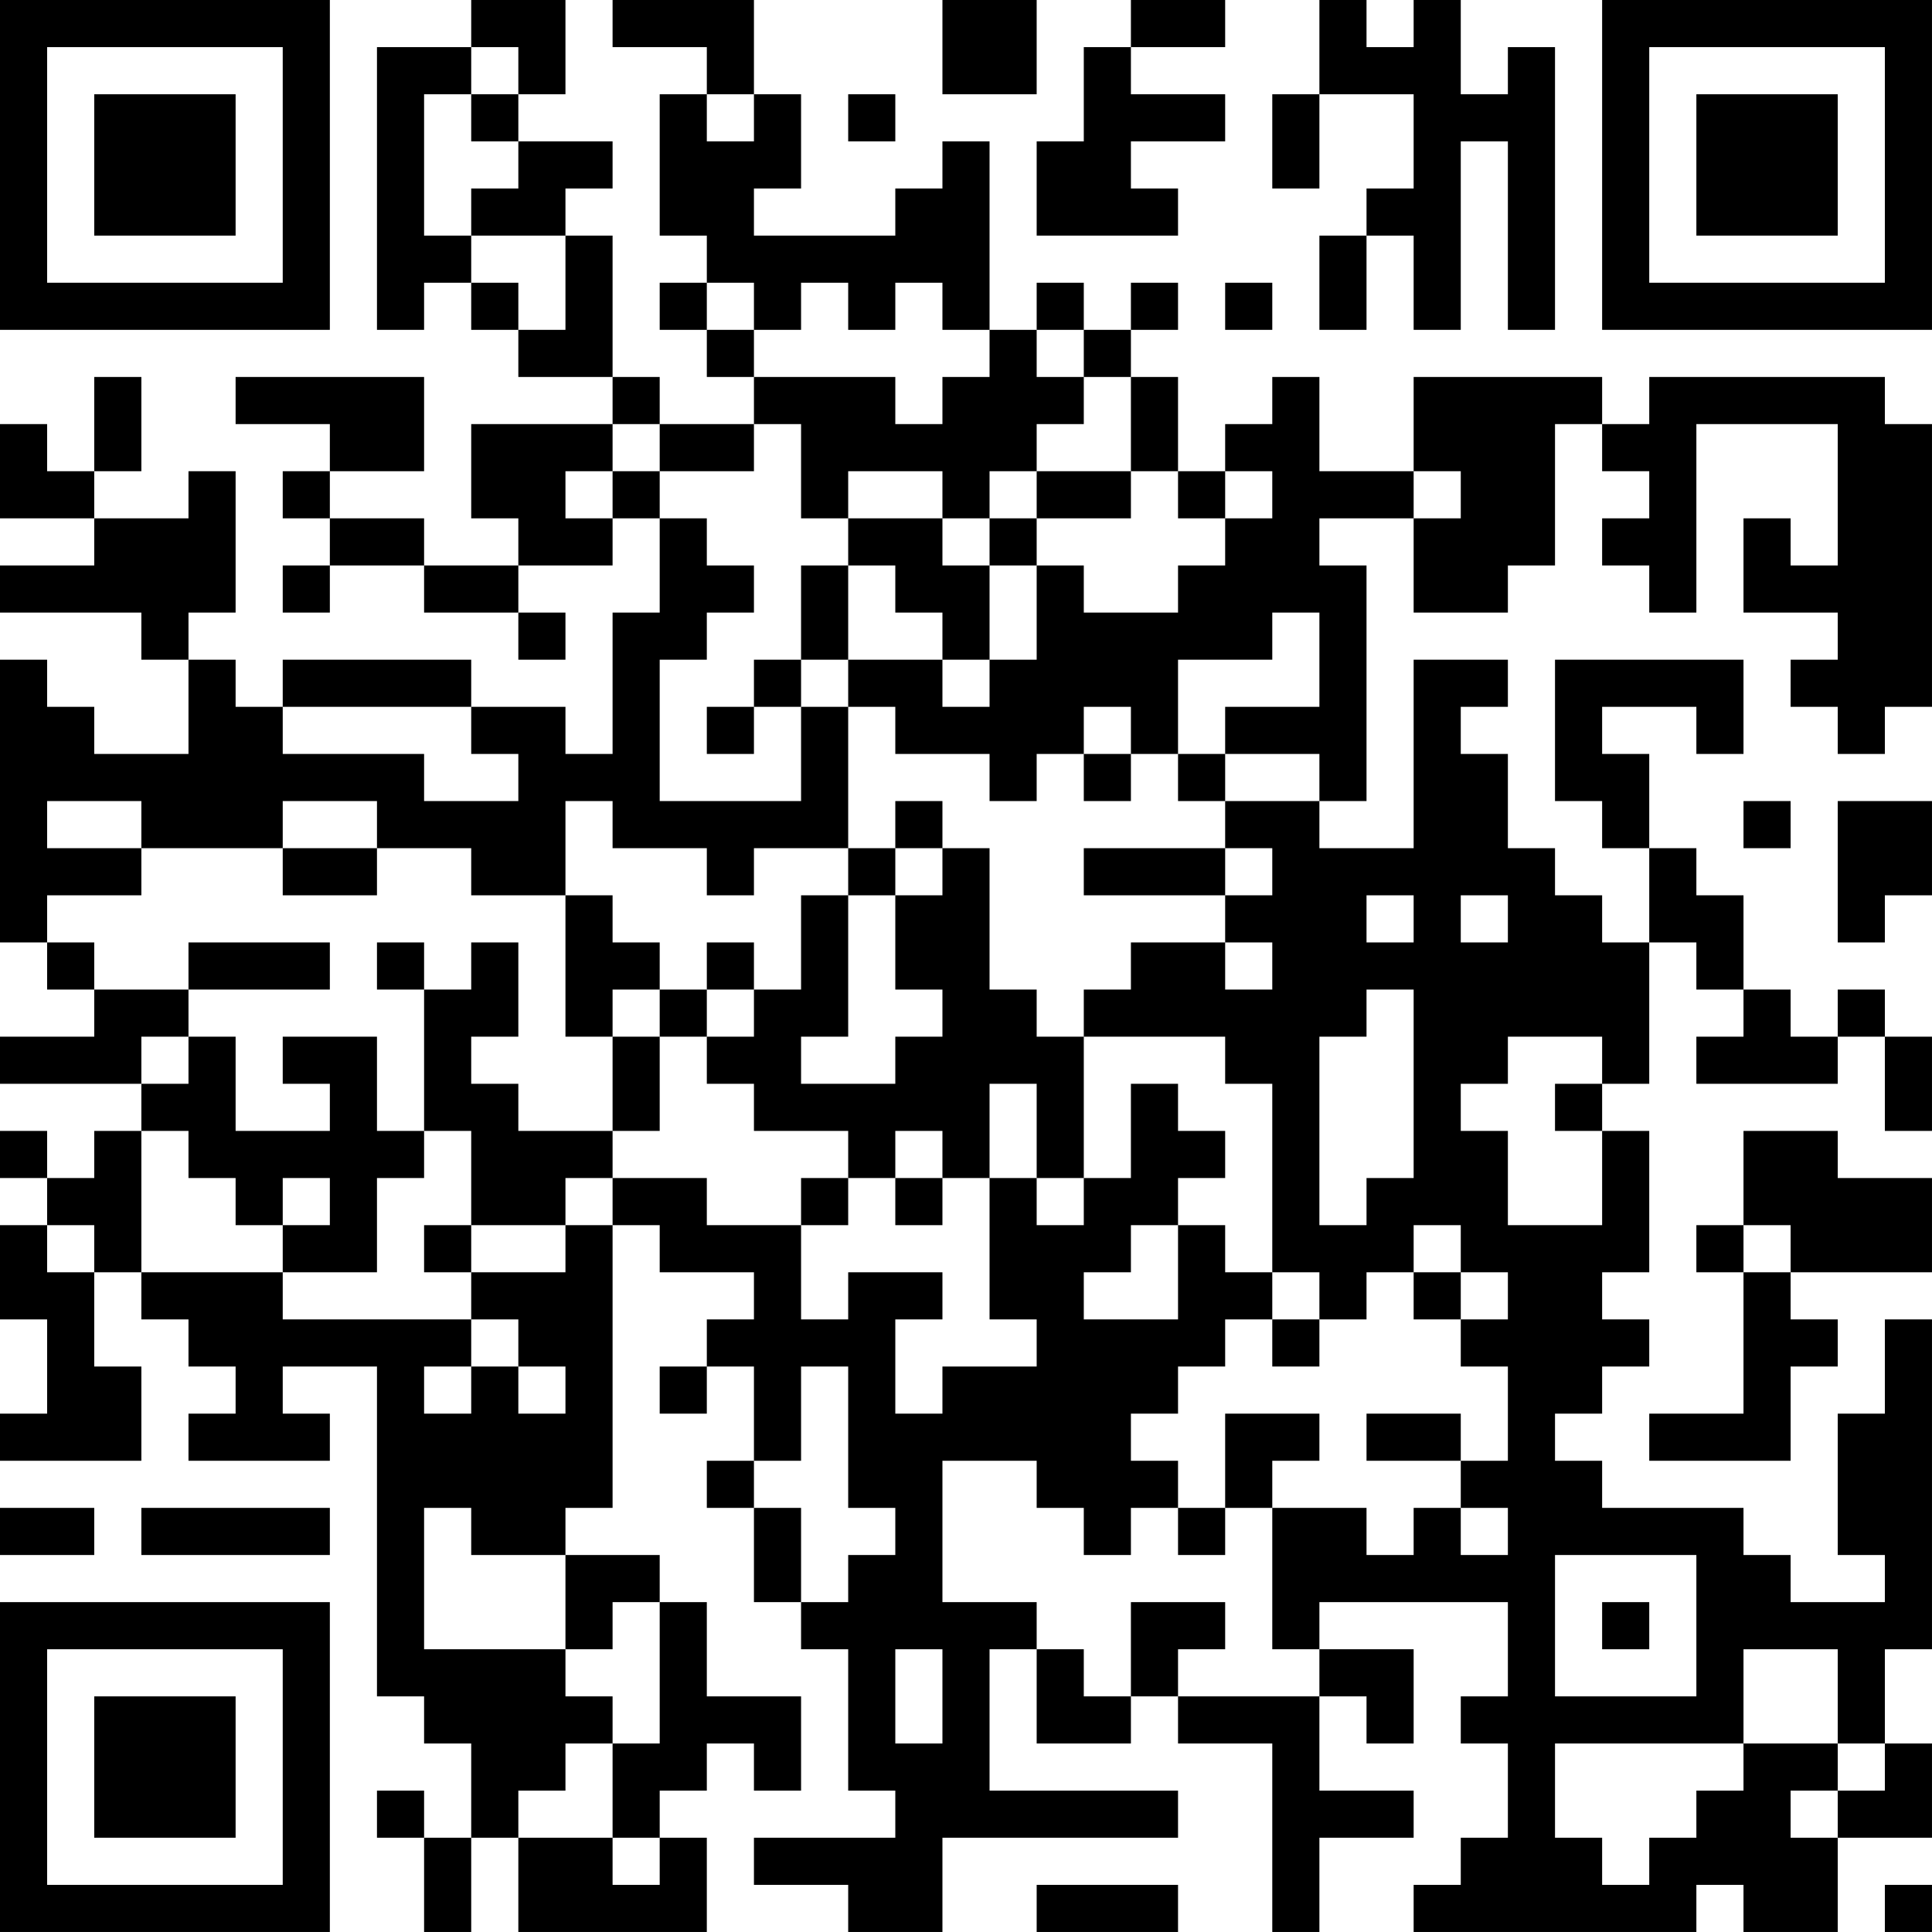 <?xml version="1.0" encoding="UTF-8"?>
<svg xmlns="http://www.w3.org/2000/svg" version="1.1" width="200" height="200" viewBox="0 0 200 200"><rect x="0" y="0" width="200" height="200" fill="#ffffff"/><g transform="scale(4.878)"><g transform="translate(0,0)"><path fill-rule="evenodd" d="M10 0L10 1L8 1L8 7L9 7L9 6L10 6L10 7L11 7L11 8L13 8L13 9L10 9L10 11L11 11L11 12L9 12L9 11L7 11L7 10L9 10L9 8L5 8L5 9L7 9L7 10L6 10L6 11L7 11L7 12L6 12L6 13L7 13L7 12L9 12L9 13L11 13L11 14L12 14L12 13L11 13L11 12L13 12L13 11L14 11L14 13L13 13L13 16L12 16L12 15L10 15L10 14L6 14L6 15L5 15L5 14L4 14L4 13L5 13L5 10L4 10L4 11L2 11L2 10L3 10L3 8L2 8L2 10L1 10L1 9L0 9L0 11L2 11L2 12L0 12L0 13L3 13L3 14L4 14L4 16L2 16L2 15L1 15L1 14L0 14L0 20L1 20L1 21L2 21L2 22L0 22L0 23L3 23L3 24L2 24L2 25L1 25L1 24L0 24L0 25L1 25L1 26L0 26L0 28L1 28L1 30L0 30L0 31L3 31L3 29L2 29L2 27L3 27L3 28L4 28L4 29L5 29L5 30L4 30L4 31L7 31L7 30L6 30L6 29L8 29L8 36L9 36L9 37L10 37L10 39L9 39L9 38L8 38L8 39L9 39L9 41L10 41L10 39L11 39L11 41L15 41L15 39L14 39L14 38L15 38L15 37L16 37L16 38L17 38L17 36L15 36L15 34L14 34L14 33L12 33L12 32L13 32L13 26L14 26L14 27L16 27L16 28L15 28L15 29L14 29L14 30L15 30L15 29L16 29L16 31L15 31L15 32L16 32L16 34L17 34L17 35L18 35L18 38L19 38L19 39L16 39L16 40L18 40L18 41L20 41L20 39L25 39L25 38L21 38L21 35L22 35L22 37L24 37L24 36L25 36L25 37L27 37L27 41L28 41L28 39L30 39L30 38L28 38L28 36L29 36L29 37L30 37L30 35L28 35L28 34L32 34L32 36L31 36L31 37L32 37L32 39L31 39L31 40L30 40L30 41L36 41L36 40L37 40L37 41L39 41L39 39L41 39L41 37L40 37L40 35L41 35L41 28L40 28L40 30L39 30L39 33L40 33L40 34L38 34L38 33L37 33L37 32L34 32L34 31L33 31L33 30L34 30L34 29L35 29L35 28L34 28L34 27L35 27L35 24L34 24L34 23L35 23L35 20L36 20L36 21L37 21L37 22L36 22L36 23L39 23L39 22L40 22L40 24L41 24L41 22L40 22L40 21L39 21L39 22L38 22L38 21L37 21L37 19L36 19L36 18L35 18L35 16L34 16L34 15L36 15L36 16L37 16L37 14L33 14L33 17L34 17L34 18L35 18L35 20L34 20L34 19L33 19L33 18L32 18L32 16L31 16L31 15L32 15L32 14L30 14L30 18L28 18L28 17L29 17L29 12L28 12L28 11L30 11L30 13L32 13L32 12L33 12L33 9L34 9L34 10L35 10L35 11L34 11L34 12L35 12L35 13L36 13L36 9L39 9L39 12L38 12L38 11L37 11L37 13L39 13L39 14L38 14L38 15L39 15L39 16L40 16L40 15L41 15L41 9L40 9L40 8L35 8L35 9L34 9L34 8L30 8L30 10L28 10L28 8L27 8L27 9L26 9L26 10L25 10L25 8L24 8L24 7L25 7L25 6L24 6L24 7L23 7L23 6L22 6L22 7L21 7L21 3L20 3L20 4L19 4L19 5L16 5L16 4L17 4L17 2L16 2L16 0L13 0L13 1L15 1L15 2L14 2L14 5L15 5L15 6L14 6L14 7L15 7L15 8L16 8L16 9L14 9L14 8L13 8L13 5L12 5L12 4L13 4L13 3L11 3L11 2L12 2L12 0ZM20 0L20 2L22 2L22 0ZM24 0L24 1L23 1L23 3L22 3L22 5L25 5L25 4L24 4L24 3L26 3L26 2L24 2L24 1L26 1L26 0ZM28 0L28 2L27 2L27 4L28 4L28 2L30 2L30 4L29 4L29 5L28 5L28 7L29 7L29 5L30 5L30 7L31 7L31 3L32 3L32 7L33 7L33 1L32 1L32 2L31 2L31 0L30 0L30 1L29 1L29 0ZM10 1L10 2L9 2L9 5L10 5L10 6L11 6L11 7L12 7L12 5L10 5L10 4L11 4L11 3L10 3L10 2L11 2L11 1ZM15 2L15 3L16 3L16 2ZM18 2L18 3L19 3L19 2ZM15 6L15 7L16 7L16 8L19 8L19 9L20 9L20 8L21 8L21 7L20 7L20 6L19 6L19 7L18 7L18 6L17 6L17 7L16 7L16 6ZM26 6L26 7L27 7L27 6ZM22 7L22 8L23 8L23 9L22 9L22 10L21 10L21 11L20 11L20 10L18 10L18 11L17 11L17 9L16 9L16 10L14 10L14 9L13 9L13 10L12 10L12 11L13 11L13 10L14 10L14 11L15 11L15 12L16 12L16 13L15 13L15 14L14 14L14 17L17 17L17 15L18 15L18 18L16 18L16 19L15 19L15 18L13 18L13 17L12 17L12 19L10 19L10 18L8 18L8 17L6 17L6 18L3 18L3 17L1 17L1 18L3 18L3 19L1 19L1 20L2 20L2 21L4 21L4 22L3 22L3 23L4 23L4 22L5 22L5 24L7 24L7 23L6 23L6 22L8 22L8 24L9 24L9 25L8 25L8 27L6 27L6 26L7 26L7 25L6 25L6 26L5 26L5 25L4 25L4 24L3 24L3 27L6 27L6 28L10 28L10 29L9 29L9 30L10 30L10 29L11 29L11 30L12 30L12 29L11 29L11 28L10 28L10 27L12 27L12 26L13 26L13 25L15 25L15 26L17 26L17 28L18 28L18 27L20 27L20 28L19 28L19 30L20 30L20 29L22 29L22 28L21 28L21 25L22 25L22 26L23 26L23 25L24 25L24 23L25 23L25 24L26 24L26 25L25 25L25 26L24 26L24 27L23 27L23 28L25 28L25 26L26 26L26 27L27 27L27 28L26 28L26 29L25 29L25 30L24 30L24 31L25 31L25 32L24 32L24 33L23 33L23 32L22 32L22 31L20 31L20 34L22 34L22 35L23 35L23 36L24 36L24 34L26 34L26 35L25 35L25 36L28 36L28 35L27 35L27 32L29 32L29 33L30 33L30 32L31 32L31 33L32 33L32 32L31 32L31 31L32 31L32 29L31 29L31 28L32 28L32 27L31 27L31 26L30 26L30 27L29 27L29 28L28 28L28 27L27 27L27 23L26 23L26 22L23 22L23 21L24 21L24 20L26 20L26 21L27 21L27 20L26 20L26 19L27 19L27 18L26 18L26 17L28 17L28 16L26 16L26 15L28 15L28 13L27 13L27 14L25 14L25 16L24 16L24 15L23 15L23 16L22 16L22 17L21 17L21 16L19 16L19 15L18 15L18 14L20 14L20 15L21 15L21 14L22 14L22 12L23 12L23 13L25 13L25 12L26 12L26 11L27 11L27 10L26 10L26 11L25 11L25 10L24 10L24 8L23 8L23 7ZM22 10L22 11L21 11L21 12L20 12L20 11L18 11L18 12L17 12L17 14L16 14L16 15L15 15L15 16L16 16L16 15L17 15L17 14L18 14L18 12L19 12L19 13L20 13L20 14L21 14L21 12L22 12L22 11L24 11L24 10ZM30 10L30 11L31 11L31 10ZM6 15L6 16L9 16L9 17L11 17L11 16L10 16L10 15ZM23 16L23 17L24 17L24 16ZM25 16L25 17L26 17L26 16ZM19 17L19 18L18 18L18 19L17 19L17 21L16 21L16 20L15 20L15 21L14 21L14 20L13 20L13 19L12 19L12 22L13 22L13 24L11 24L11 23L10 23L10 22L11 22L11 20L10 20L10 21L9 21L9 20L8 20L8 21L9 21L9 24L10 24L10 26L9 26L9 27L10 27L10 26L12 26L12 25L13 25L13 24L14 24L14 22L15 22L15 23L16 23L16 24L18 24L18 25L17 25L17 26L18 26L18 25L19 25L19 26L20 26L20 25L21 25L21 23L22 23L22 25L23 25L23 22L22 22L22 21L21 21L21 18L20 18L20 17ZM37 17L37 18L38 18L38 17ZM39 17L39 20L40 20L40 19L41 19L41 17ZM6 18L6 19L8 19L8 18ZM19 18L19 19L18 19L18 22L17 22L17 23L19 23L19 22L20 22L20 21L19 21L19 19L20 19L20 18ZM23 18L23 19L26 19L26 18ZM29 19L29 20L30 20L30 19ZM31 19L31 20L32 20L32 19ZM4 20L4 21L7 21L7 20ZM13 21L13 22L14 22L14 21ZM15 21L15 22L16 22L16 21ZM29 21L29 22L28 22L28 26L29 26L29 25L30 25L30 21ZM32 22L32 23L31 23L31 24L32 24L32 26L34 26L34 24L33 24L33 23L34 23L34 22ZM19 24L19 25L20 25L20 24ZM37 24L37 26L36 26L36 27L37 27L37 30L35 30L35 31L38 31L38 29L39 29L39 28L38 28L38 27L41 27L41 25L39 25L39 24ZM1 26L1 27L2 27L2 26ZM37 26L37 27L38 27L38 26ZM30 27L30 28L31 28L31 27ZM27 28L27 29L28 29L28 28ZM17 29L17 31L16 31L16 32L17 32L17 34L18 34L18 33L19 33L19 32L18 32L18 29ZM26 30L26 32L25 32L25 33L26 33L26 32L27 32L27 31L28 31L28 30ZM29 30L29 31L31 31L31 30ZM0 32L0 33L2 33L2 32ZM3 32L3 33L7 33L7 32ZM9 32L9 35L12 35L12 36L13 36L13 37L12 37L12 38L11 38L11 39L13 39L13 40L14 40L14 39L13 39L13 37L14 37L14 34L13 34L13 35L12 35L12 33L10 33L10 32ZM33 33L33 36L36 36L36 33ZM34 34L34 35L35 35L35 34ZM19 35L19 37L20 37L20 35ZM37 35L37 37L33 37L33 39L34 39L34 40L35 40L35 39L36 39L36 38L37 38L37 37L39 37L39 38L38 38L38 39L39 39L39 38L40 38L40 37L39 37L39 35ZM22 40L22 41L25 41L25 40ZM40 40L40 41L41 41L41 40ZM0 0L0 7L7 7L7 0ZM1 1L1 6L6 6L6 1ZM2 2L2 5L5 5L5 2ZM34 0L34 7L41 7L41 0ZM35 1L35 6L40 6L40 1ZM36 2L36 5L39 5L39 2ZM0 34L0 41L7 41L7 34ZM1 35L1 40L6 40L6 35ZM2 36L2 39L5 39L5 36Z" fill="#000000"/></g></g></svg>

